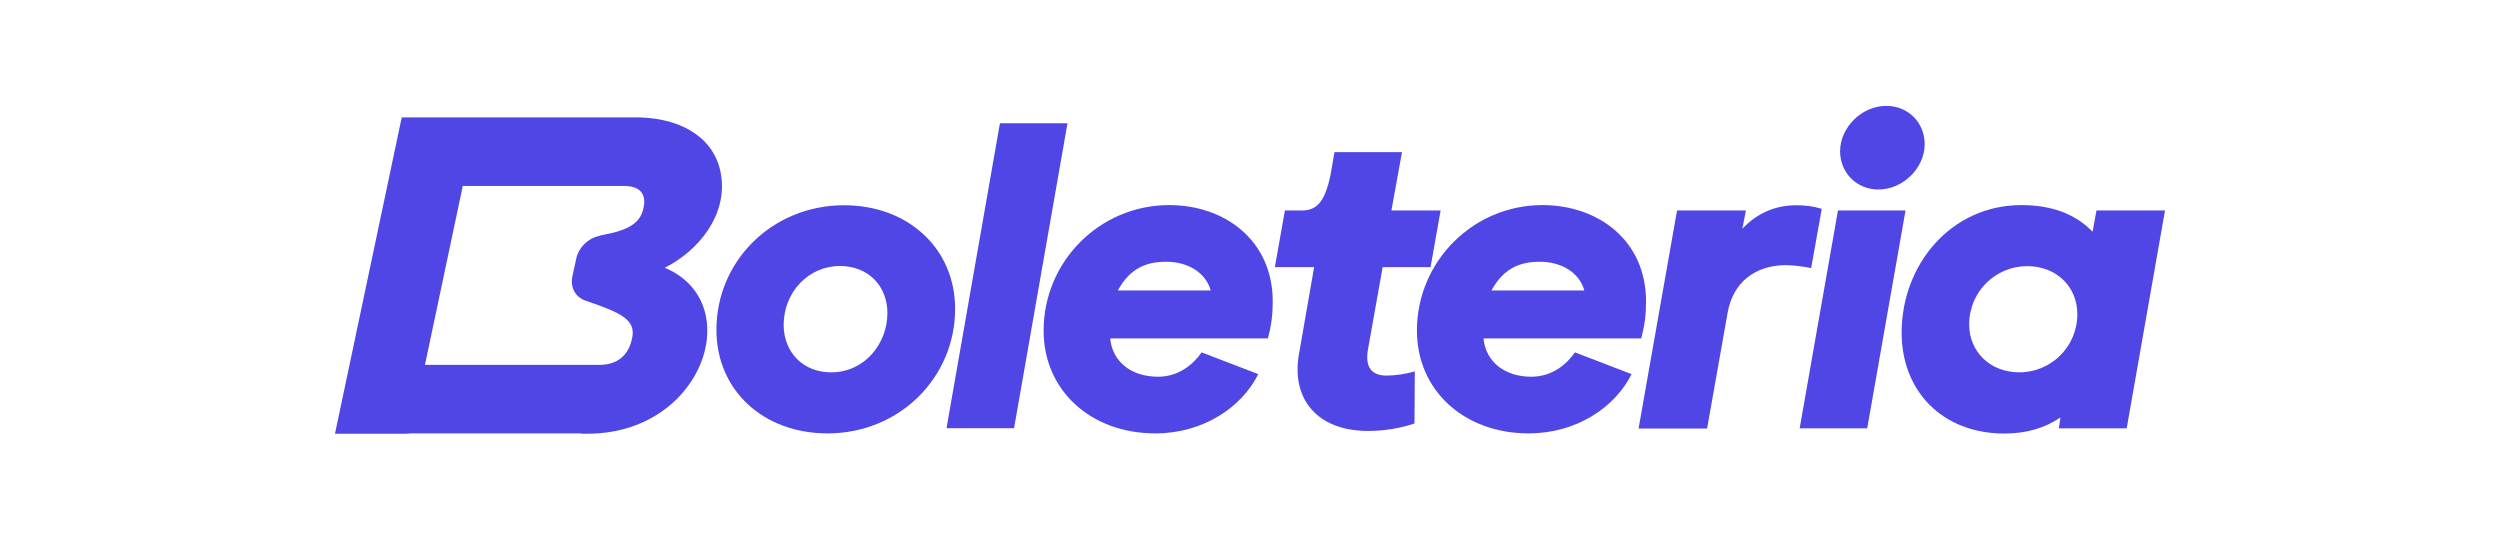 <?xml version="1.0" encoding="utf-8"?>
<!-- Generator: Adobe Illustrator 27.0.0, SVG Export Plug-In . SVG Version: 6.00 Build 0)  -->
<svg version="1.1" id="Capa_1" xmlns="http://www.w3.org/2000/svg" xmlns:xlink="http://www.w3.org/1999/xlink" x="0px" y="0px"
	 viewBox="0 0 1539.6 332.3" style="enable-background:new 0 0 1539.6 332.3;" xml:space="preserve">
<style type="text/css">
	.st0{fill:#4F46E5;}
</style>
<g>
	<g>
		<path class="st0" d="M409.4,164.9c20.9-10.6,38.5-32.3,34.7-57c-3.3-21.4-22.1-34.8-50.3-35.6H247.4l-41.1,194.8h43.8l3.5-0.2
			h104.6v0.2h3.5c43.7,0,70.5-30,73.6-58.1C437.4,188.8,427.7,172.5,409.4,164.9z M285,114.5h99.2c5,0,8.8,1.3,10.7,3.8
			c2.3,2.9,2.1,6.8,1.4,9.7c-1.8,9.2-8.9,13.8-25.7,16.8l-2,0.6c-6.5,1.4-12.2,7-13.7,13.7l-2.4,11.1c-1.4,6.8,1.8,12.8,8.2,15
			c21.8,7.4,31,11.7,28.6,23l0,0c-1.5,7.5-6.3,16.5-20.2,16.5H261.7L285,114.5z"/>
		<path class="st0" d="M441.2,203.1c0-42.6,34.6-76.7,78.6-76.7c39.4,0,68.4,26.6,68.4,63.8c0,42.4-34.3,76.7-78.6,76.7
			C470.1,266.9,441.2,240.4,441.2,203.1z M511.9,229.3c20.6,0,34.6-17.7,34.6-36.5c0-16.6-11.7-29-29.3-29
			c-18.8,0-34.6,15.6-34.6,36.5C482.8,217,494.5,229.3,511.9,229.3z"/>
		<path class="st0" d="M615.8,75.9h41.6l-32.9,187.8h-41.6L615.8,75.9z"/>
		<path class="st0" d="M642.7,203.6c0-42.6,34.6-77.3,77.3-77.3c34.6,0,63.8,22,63.8,59.3c0,8.3-0.8,14.7-3,22.8h-97.1
			c1.4,14.5,13.1,23.6,29.5,23.6c12.9,0,21.8-7.8,26.8-15l34.9,13.4c-10.3,20.6-34.1,36.5-63.4,36.5
			C671.7,266.9,642.7,240.4,642.7,203.6z M745.6,178.9c-3-10.9-13.9-17.7-27.4-17.7c-12.1,0-22.2,3.8-29.8,17.7H745.6z"/>
		<path class="st0" d="M799.9,218.4l9.4-53.9h-24.2l6.2-34.9h10.7c9.7,0,14.7-6.5,18-25.2l1.8-10.7h41.6l-6.5,35.9h30.3l-6.2,34.9
			h-29.5l-9.1,51c-1.8,10.7,2.4,15.8,11.5,15.8c5.4,0,12.1-1,17.4-2.6l-0.2,32.1c-8.9,3-18.8,4.6-28.7,4.6
			C810.6,265.3,795.3,245.2,799.9,218.4z"/>
		<path class="st0" d="M872.6,203.6c0-42.6,34.6-77.3,77.3-77.3c34.6,0,63.8,22,63.8,59.3c0,8.3-0.8,14.7-3,22.8h-97.1
			c1.4,14.5,13.1,23.6,29.5,23.6c12.9,0,21.8-7.8,26.8-15l34.9,13.4c-10.3,20.6-34.1,36.5-63.4,36.5
			C901.6,266.9,872.6,240.4,872.6,203.6z M975.7,178.9c-3-10.9-13.9-17.7-27.4-17.7c-12.1,0-22.2,3.8-29.8,17.7H975.7z"/>
		<path class="st0" d="M1032.8,129.6h42.4l-2.2,11.3c9.1-9.7,20.4-14.5,33.3-14.5c5.4,0,10.3,0.6,15.6,2.2l-6.5,36.5
			c-4.8-1-11.1-1.8-15.6-1.8c-19,0-32.7,10.7-35.9,29.5l-12.6,71.1h-42.2L1032.8,129.6z"/>
		<path class="st0" d="M1131.9,129.6h41.6l-23.6,134.2h-41.6L1131.9,129.6z M1161.7,65.2c13.4,0,23.6,10.3,23.6,23.6
			c0,14.7-13.4,27.9-28.5,27.9c-13.4,0-23.6-10.3-23.6-23.6C1133.3,78.3,1146.6,65.2,1161.7,65.2z"/>
		<path class="st0" d="M1171.1,204.9c0-41.8,30.3-78.6,73.8-78.6c18.8,0,33.3,5.6,43.8,16.4l2.4-13.1h42.2l-23.6,134.2h-41.8l1-6.7
			c-9.9,6.7-21.4,9.9-34.6,9.9C1195.9,266.9,1171.1,240.6,1171.1,204.9z M1243.6,229.3c19.4,0,35.7-15.6,35.7-35.9
			c0-16.6-12.6-29.5-30.9-29.5c-19.4,0-35.7,15.6-35.7,35.9C1212.7,216.4,1225.4,229.3,1243.6,229.3z"/>
	</g>
</g>
</svg>
